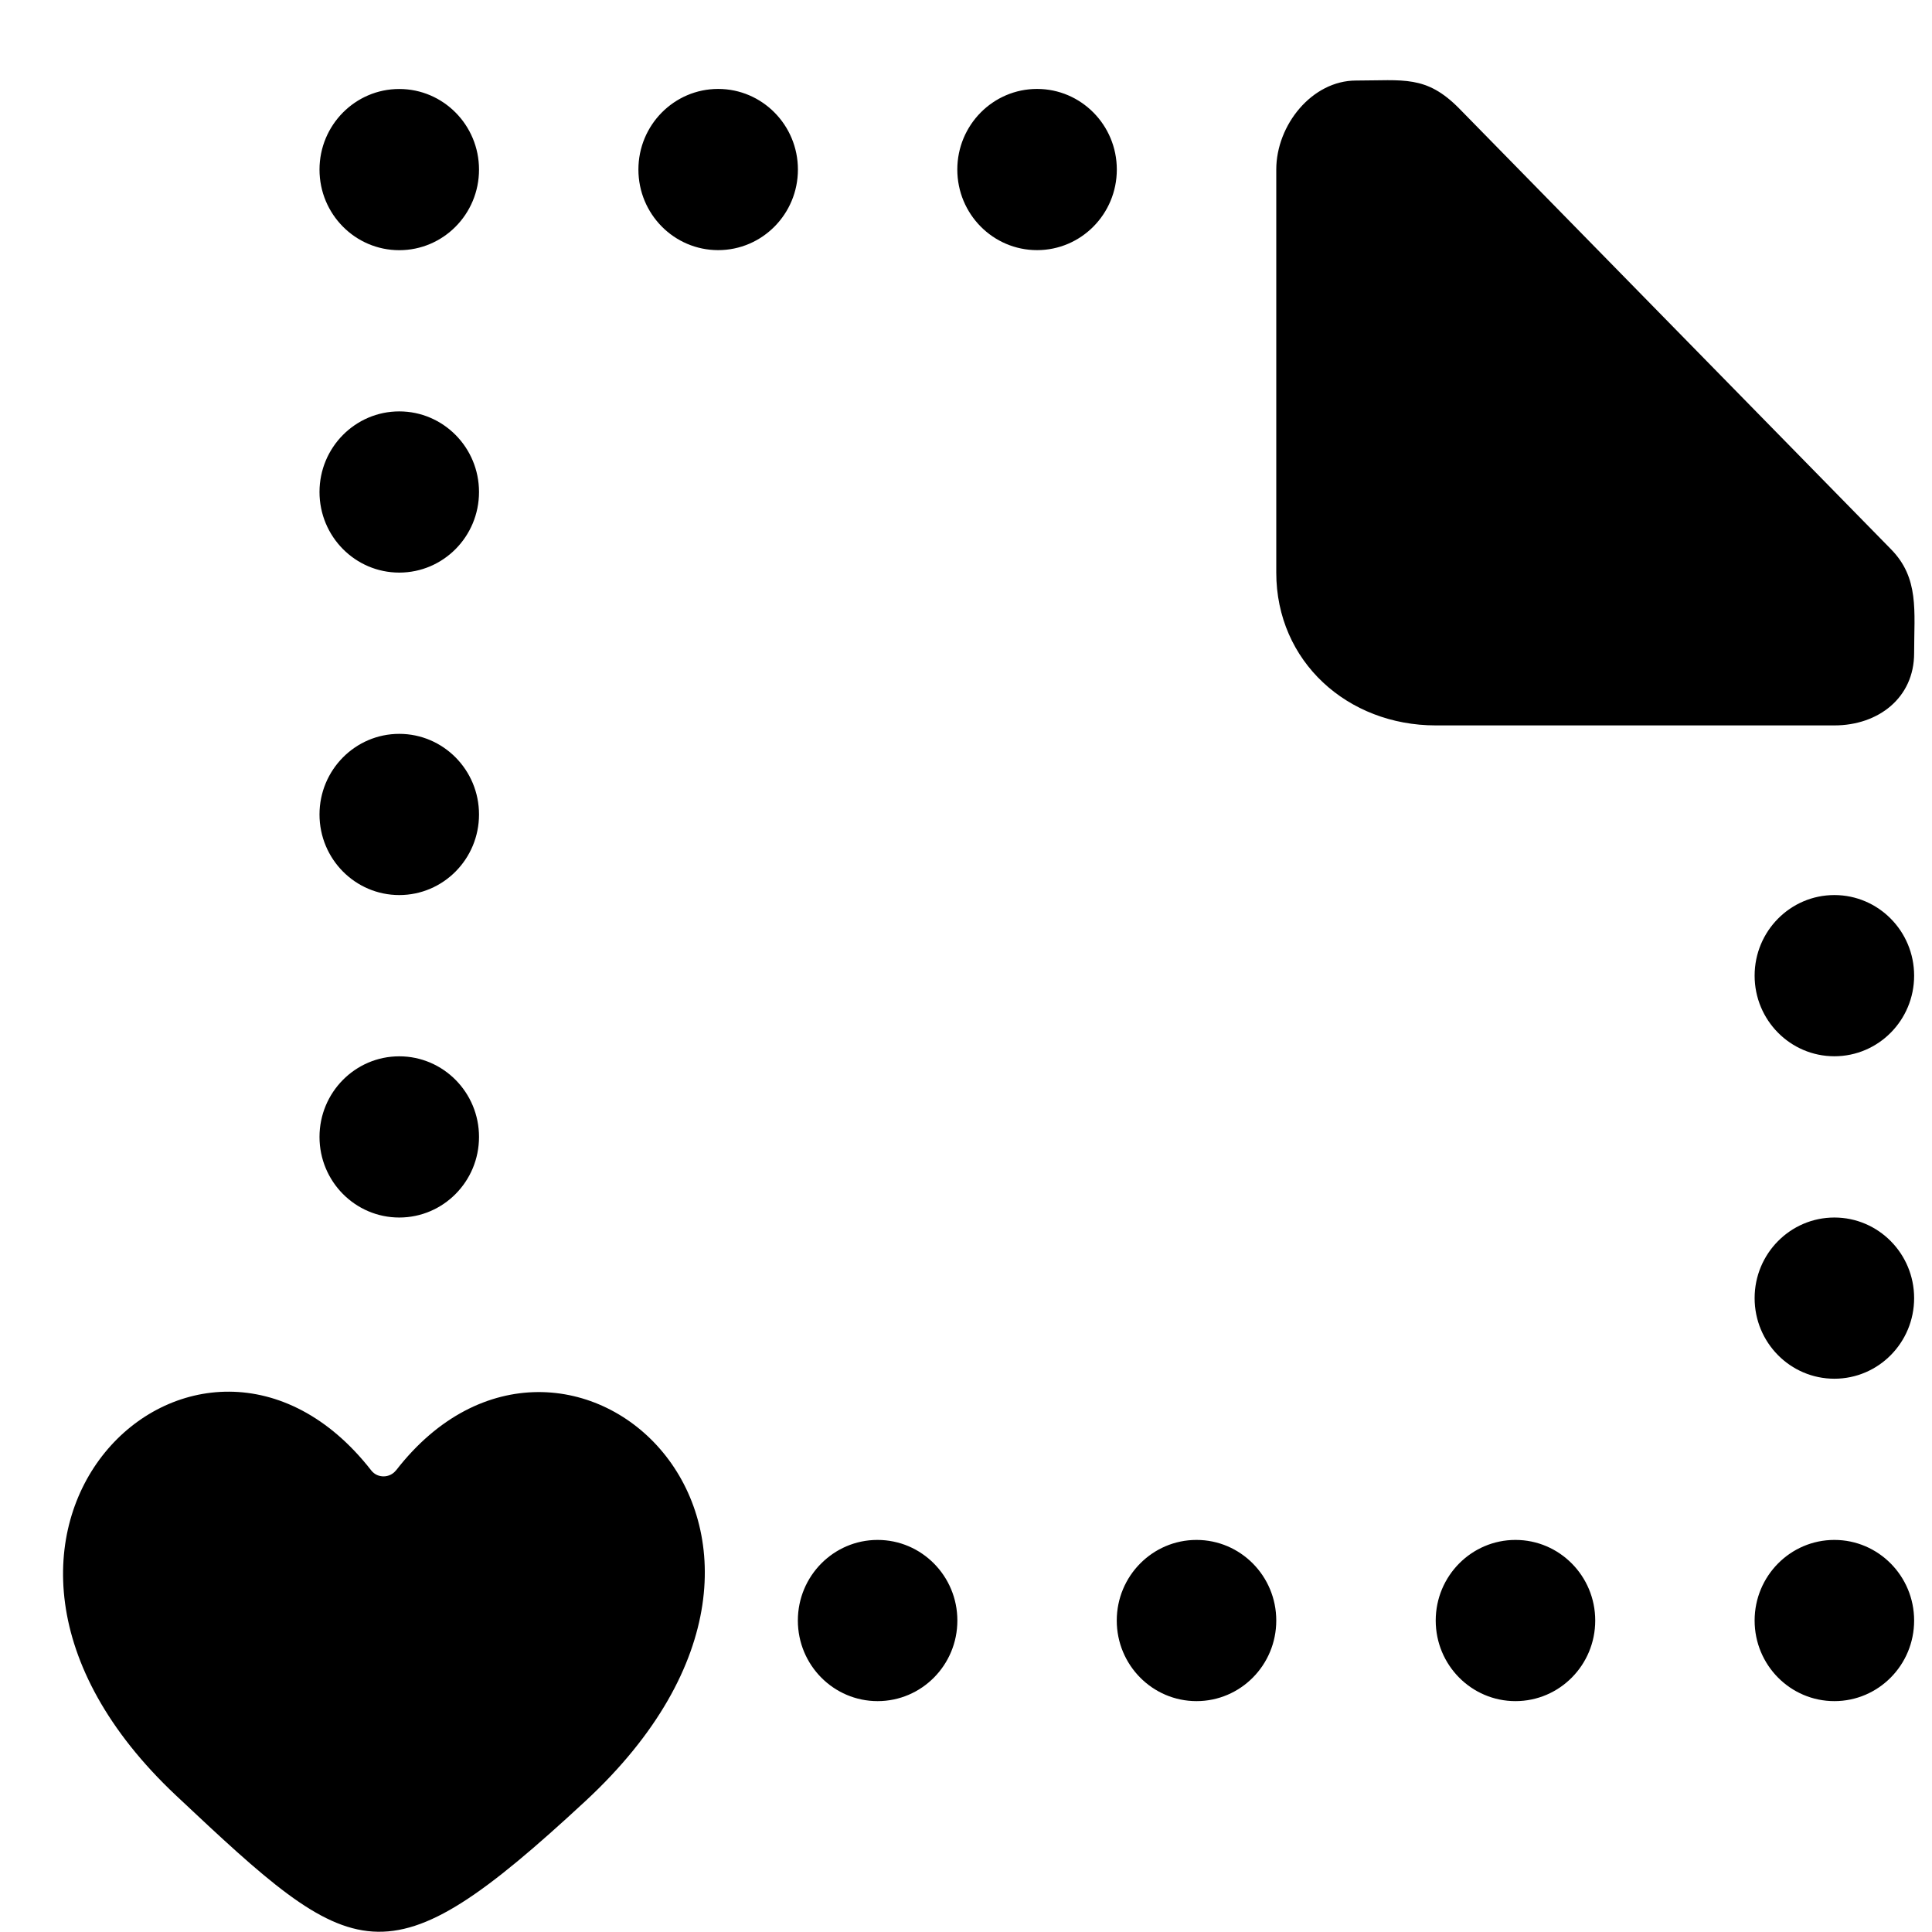 <!-- Generated by IcoMoon.io -->
<svg version="1.1" xmlns="http://www.w3.org/2000/svg" width="32" height="32" viewBox="0 0 32 32">
<title>as-file_missing_love_favorite-</title>
<path d="M6.559 24.353c-0.102 0.132-0.306 0.135-0.409 0.003-2.842-3.644-7.844 1.051-3.231 5.386 2.973 2.796 3.449 3.175 6.776 0.091 4.823-4.471-0.337-9.092-3.135-5.479zM30.383 14.825c-0.729 0-1.321 0.598-1.321 1.335 0 0.738 0.592 1.335 1.321 1.335s1.321-0.597 1.321-1.335c0-0.737-0.592-1.335-1.321-1.335zM19.818 25.506c-0.729 0-1.321 0.598-1.321 1.335 0 0.738 0.592 1.335 1.321 1.335s1.321-0.597 1.321-1.335c0-0.737-0.592-1.335-1.321-1.335zM25.101 25.506c-0.729 0-1.321 0.598-1.321 1.335 0 0.738 0.592 1.335 1.321 1.335s1.321-0.597 1.321-1.335c0-0.737-0.592-1.335-1.321-1.335zM30.383 25.506c-0.729 0-1.321 0.598-1.321 1.335 0 0.738 0.592 1.335 1.321 1.335s1.321-0.597 1.321-1.335c0-0.737-0.592-1.335-1.321-1.335zM6.613 4.144c0.729 0 1.321-0.597 1.321-1.335 0-0.737-0.592-1.335-1.321-1.335s-1.321 0.598-1.321 1.335c0 0.738 0.592 1.335 1.321 1.335zM30.383 20.166c-0.729 0-1.321 0.598-1.321 1.335 0 0.738 0.592 1.335 1.321 1.335s1.321-0.597 1.321-1.335c0-0.737-0.592-1.335-1.321-1.335zM11.895 1.473c-0.729 0-1.321 0.598-1.321 1.335 0 0.738 0.592 1.335 1.321 1.335s1.321-0.597 1.321-1.335c0-0.737-0.592-1.335-1.321-1.335zM17.177 1.473c-0.729 0-1.321 0.598-1.321 1.335 0 0.738 0.592 1.335 1.321 1.335s1.321-0.597 1.321-1.335c0-0.737-0.592-1.335-1.321-1.335zM6.613 9.484c0.729 0 1.321-0.597 1.321-1.335 0-0.737-0.592-1.335-1.321-1.335s-1.321 0.598-1.321 1.335c0 0.738 0.592 1.335 1.321 1.335zM6.613 20.166c0.729 0 1.321-0.597 1.321-1.335 0-0.737-0.592-1.335-1.321-1.335s-1.321 0.598-1.321 1.335c0 0.738 0.592 1.335 1.321 1.335zM14.536 25.506c-0.729 0-1.321 0.598-1.321 1.335 0 0.738 0.592 1.335 1.321 1.335s1.321-0.597 1.321-1.335c0-0.737-0.592-1.335-1.321-1.335zM31.317 9.093l-7.15-7.298c-0.547-0.554-0.92-0.461-1.707-0.461-0.729 0-1.321 0.737-1.321 1.474v6.676c0 1.475 1.183 2.531 2.641 2.531h6.603c0.729 0 1.321-0.458 1.321-1.196 0-0.7 0.088-1.246-0.387-1.726zM5.292 13.49c0-0.737 0.592-1.335 1.321-1.335s1.321 0.598 1.321 1.335c0 0.738-0.592 1.335-1.321 1.335s-1.321-0.597-1.321-1.335z"></path>
</svg>
